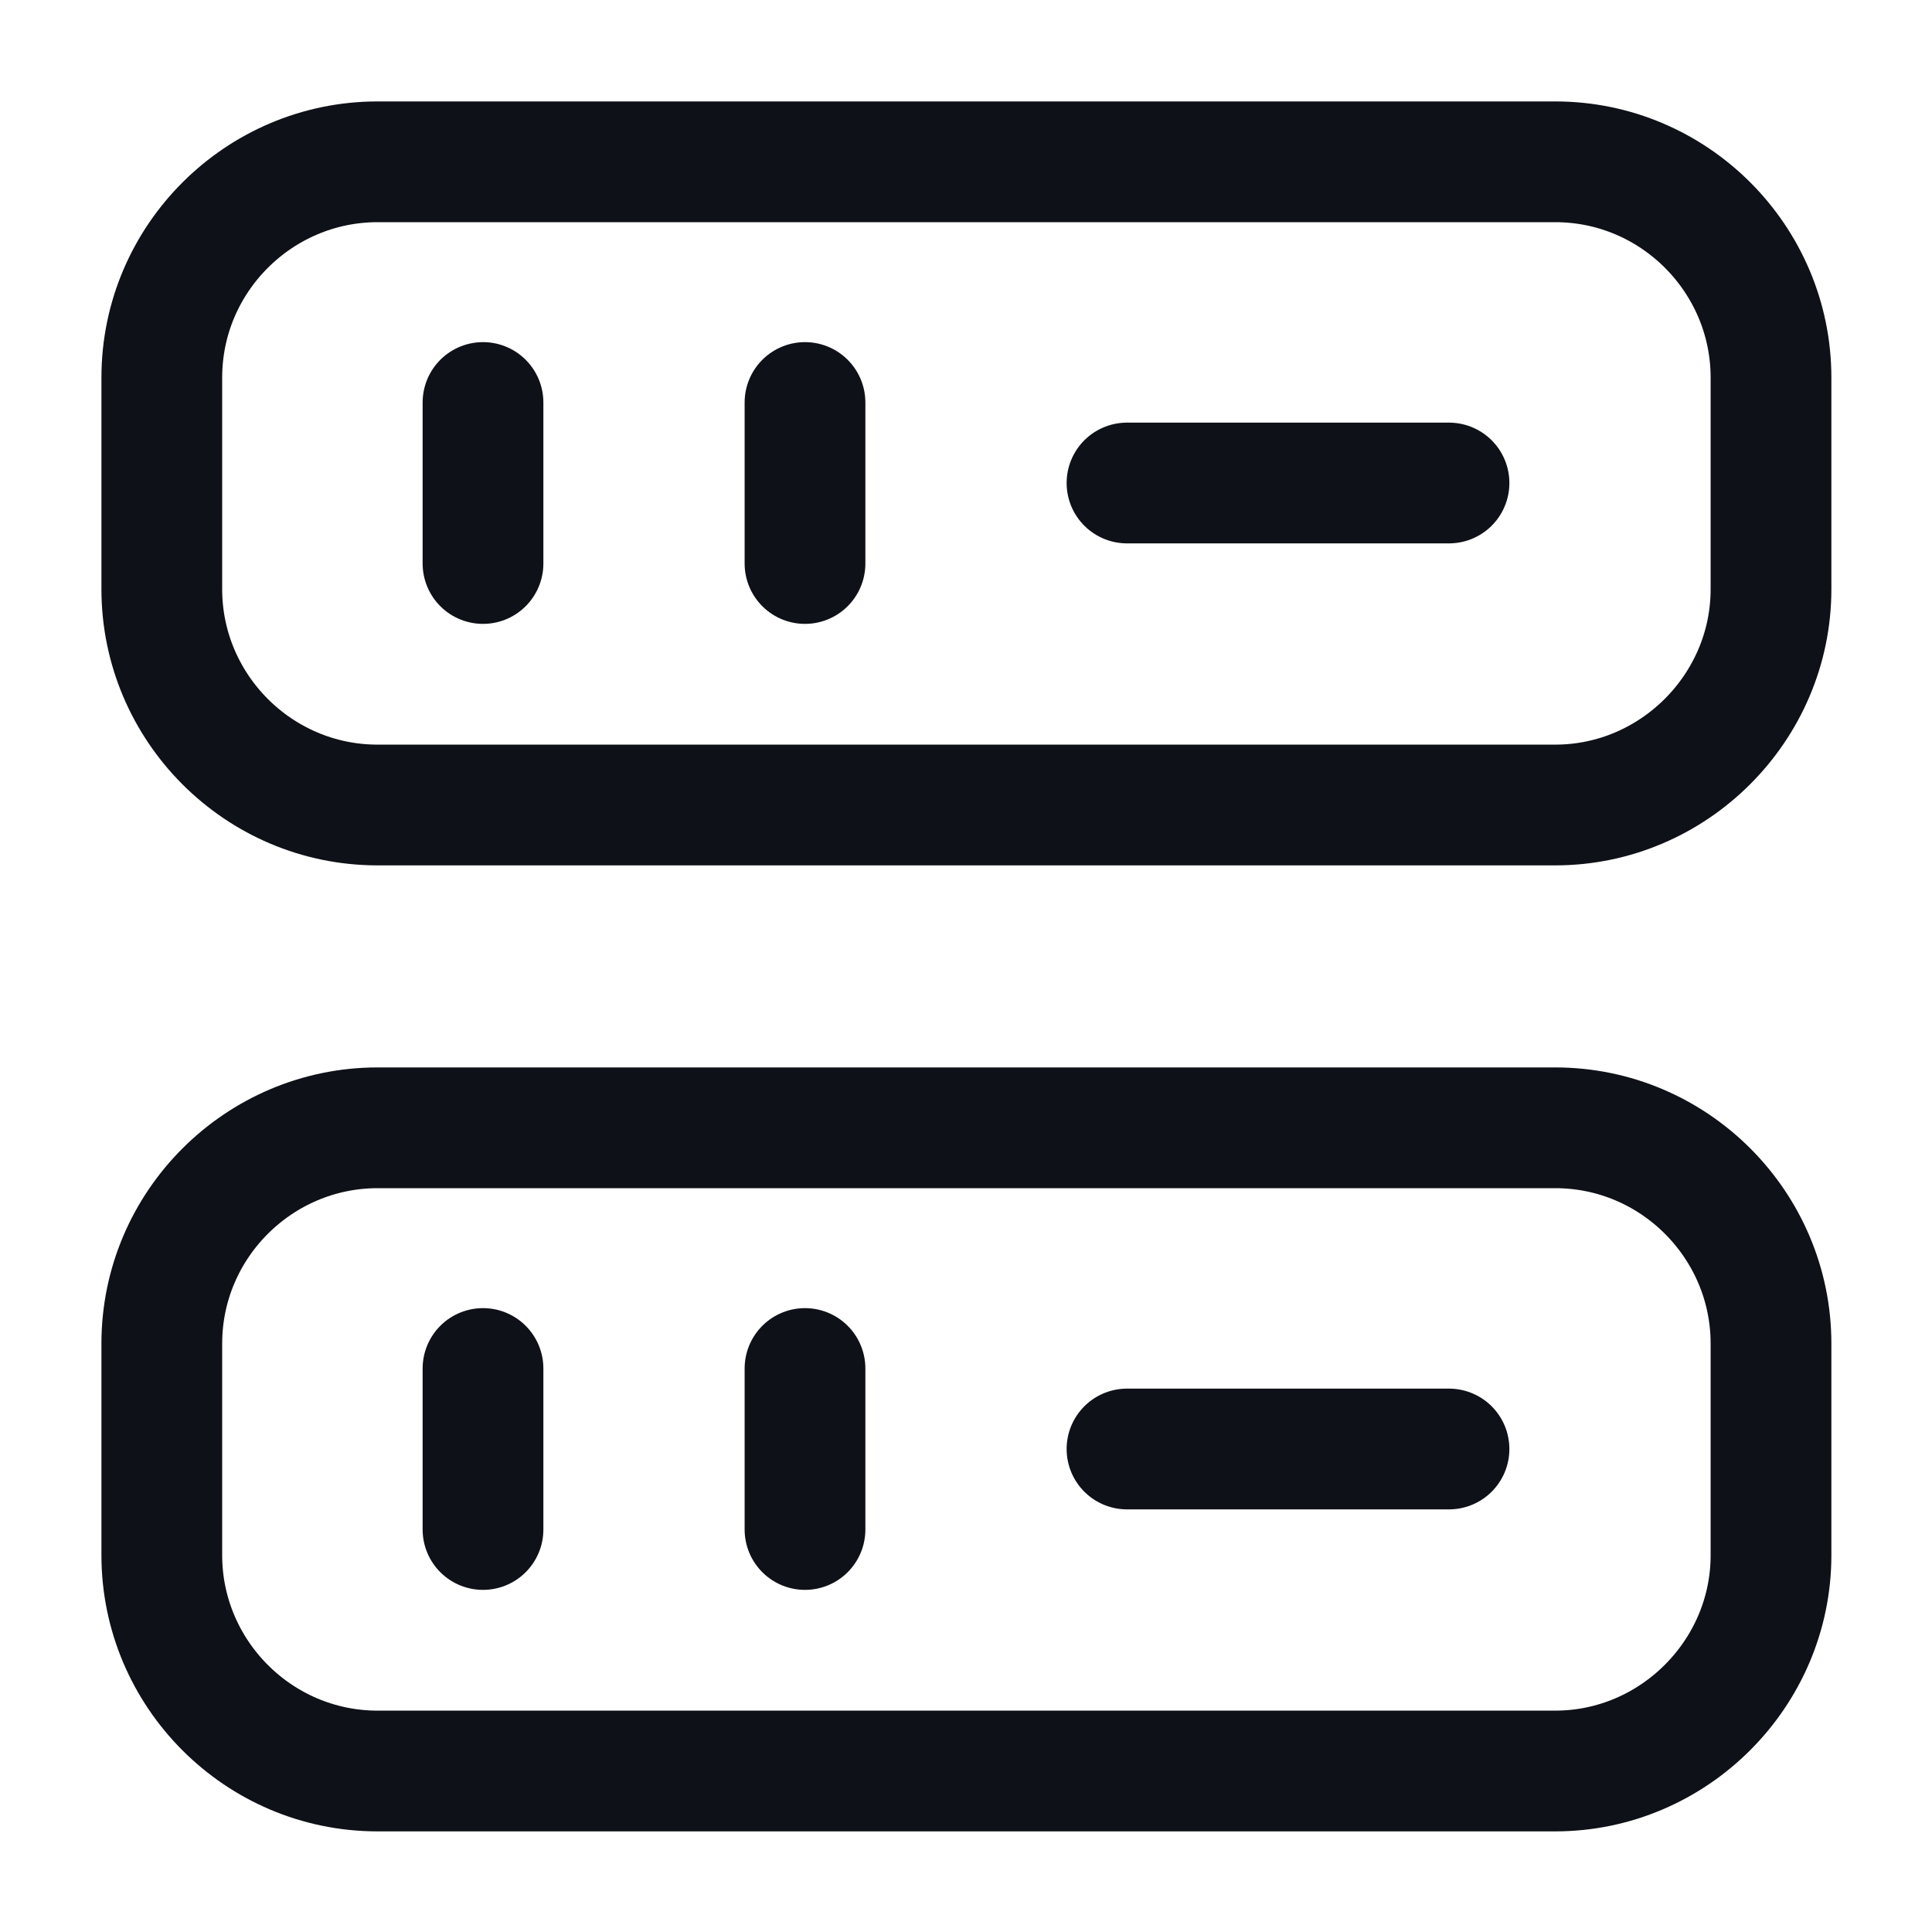 <svg width="24" height="24" viewBox="0 0 24 24" fill="none" xmlns="http://www.w3.org/2000/svg">
<path d="M19.32 10H4.69C3.21 10 2.01 8.79 2.01 7.32V4.69C2.01 3.21 3.22 2.01 4.69 2.01H19.32C20.8 2.01 22 3.22 22 4.69V7.32C22 8.79 20.79 10 19.32 10Z" stroke="#0E1117" stroke-width="1.5" stroke-linecap="round" stroke-linejoin="round"/>
<path d="M19.32 22H4.69C3.21 22 2.01 20.79 2.01 19.32V16.69C2.01 15.21 3.22 14.01 4.69 14.01H19.32C20.8 14.01 22 15.22 22 16.69V19.32C22 20.79 20.79 22 19.32 22Z" stroke="#0E1117" stroke-width="1.5" stroke-linecap="round" stroke-linejoin="round"/>
<path d="M6 5V7" stroke="#0E1117" stroke-width="1.5" stroke-linecap="round" stroke-linejoin="round"/>
<path d="M10 5V7" stroke="#0E1117" stroke-width="1.5" stroke-linecap="round" stroke-linejoin="round"/>
<path d="M6 17V19" stroke="#0E1117" stroke-width="1.5" stroke-linecap="round" stroke-linejoin="round"/>
<path d="M10 17V19" stroke="#0E1117" stroke-width="1.5" stroke-linecap="round" stroke-linejoin="round"/>
<path d="M14 6H18" stroke="#0E1117" stroke-width="1.5" stroke-linecap="round" stroke-linejoin="round"/>
<path d="M14 18H18" stroke="#0E1117" stroke-width="1.5" stroke-linecap="round" stroke-linejoin="round"/>
</svg>
